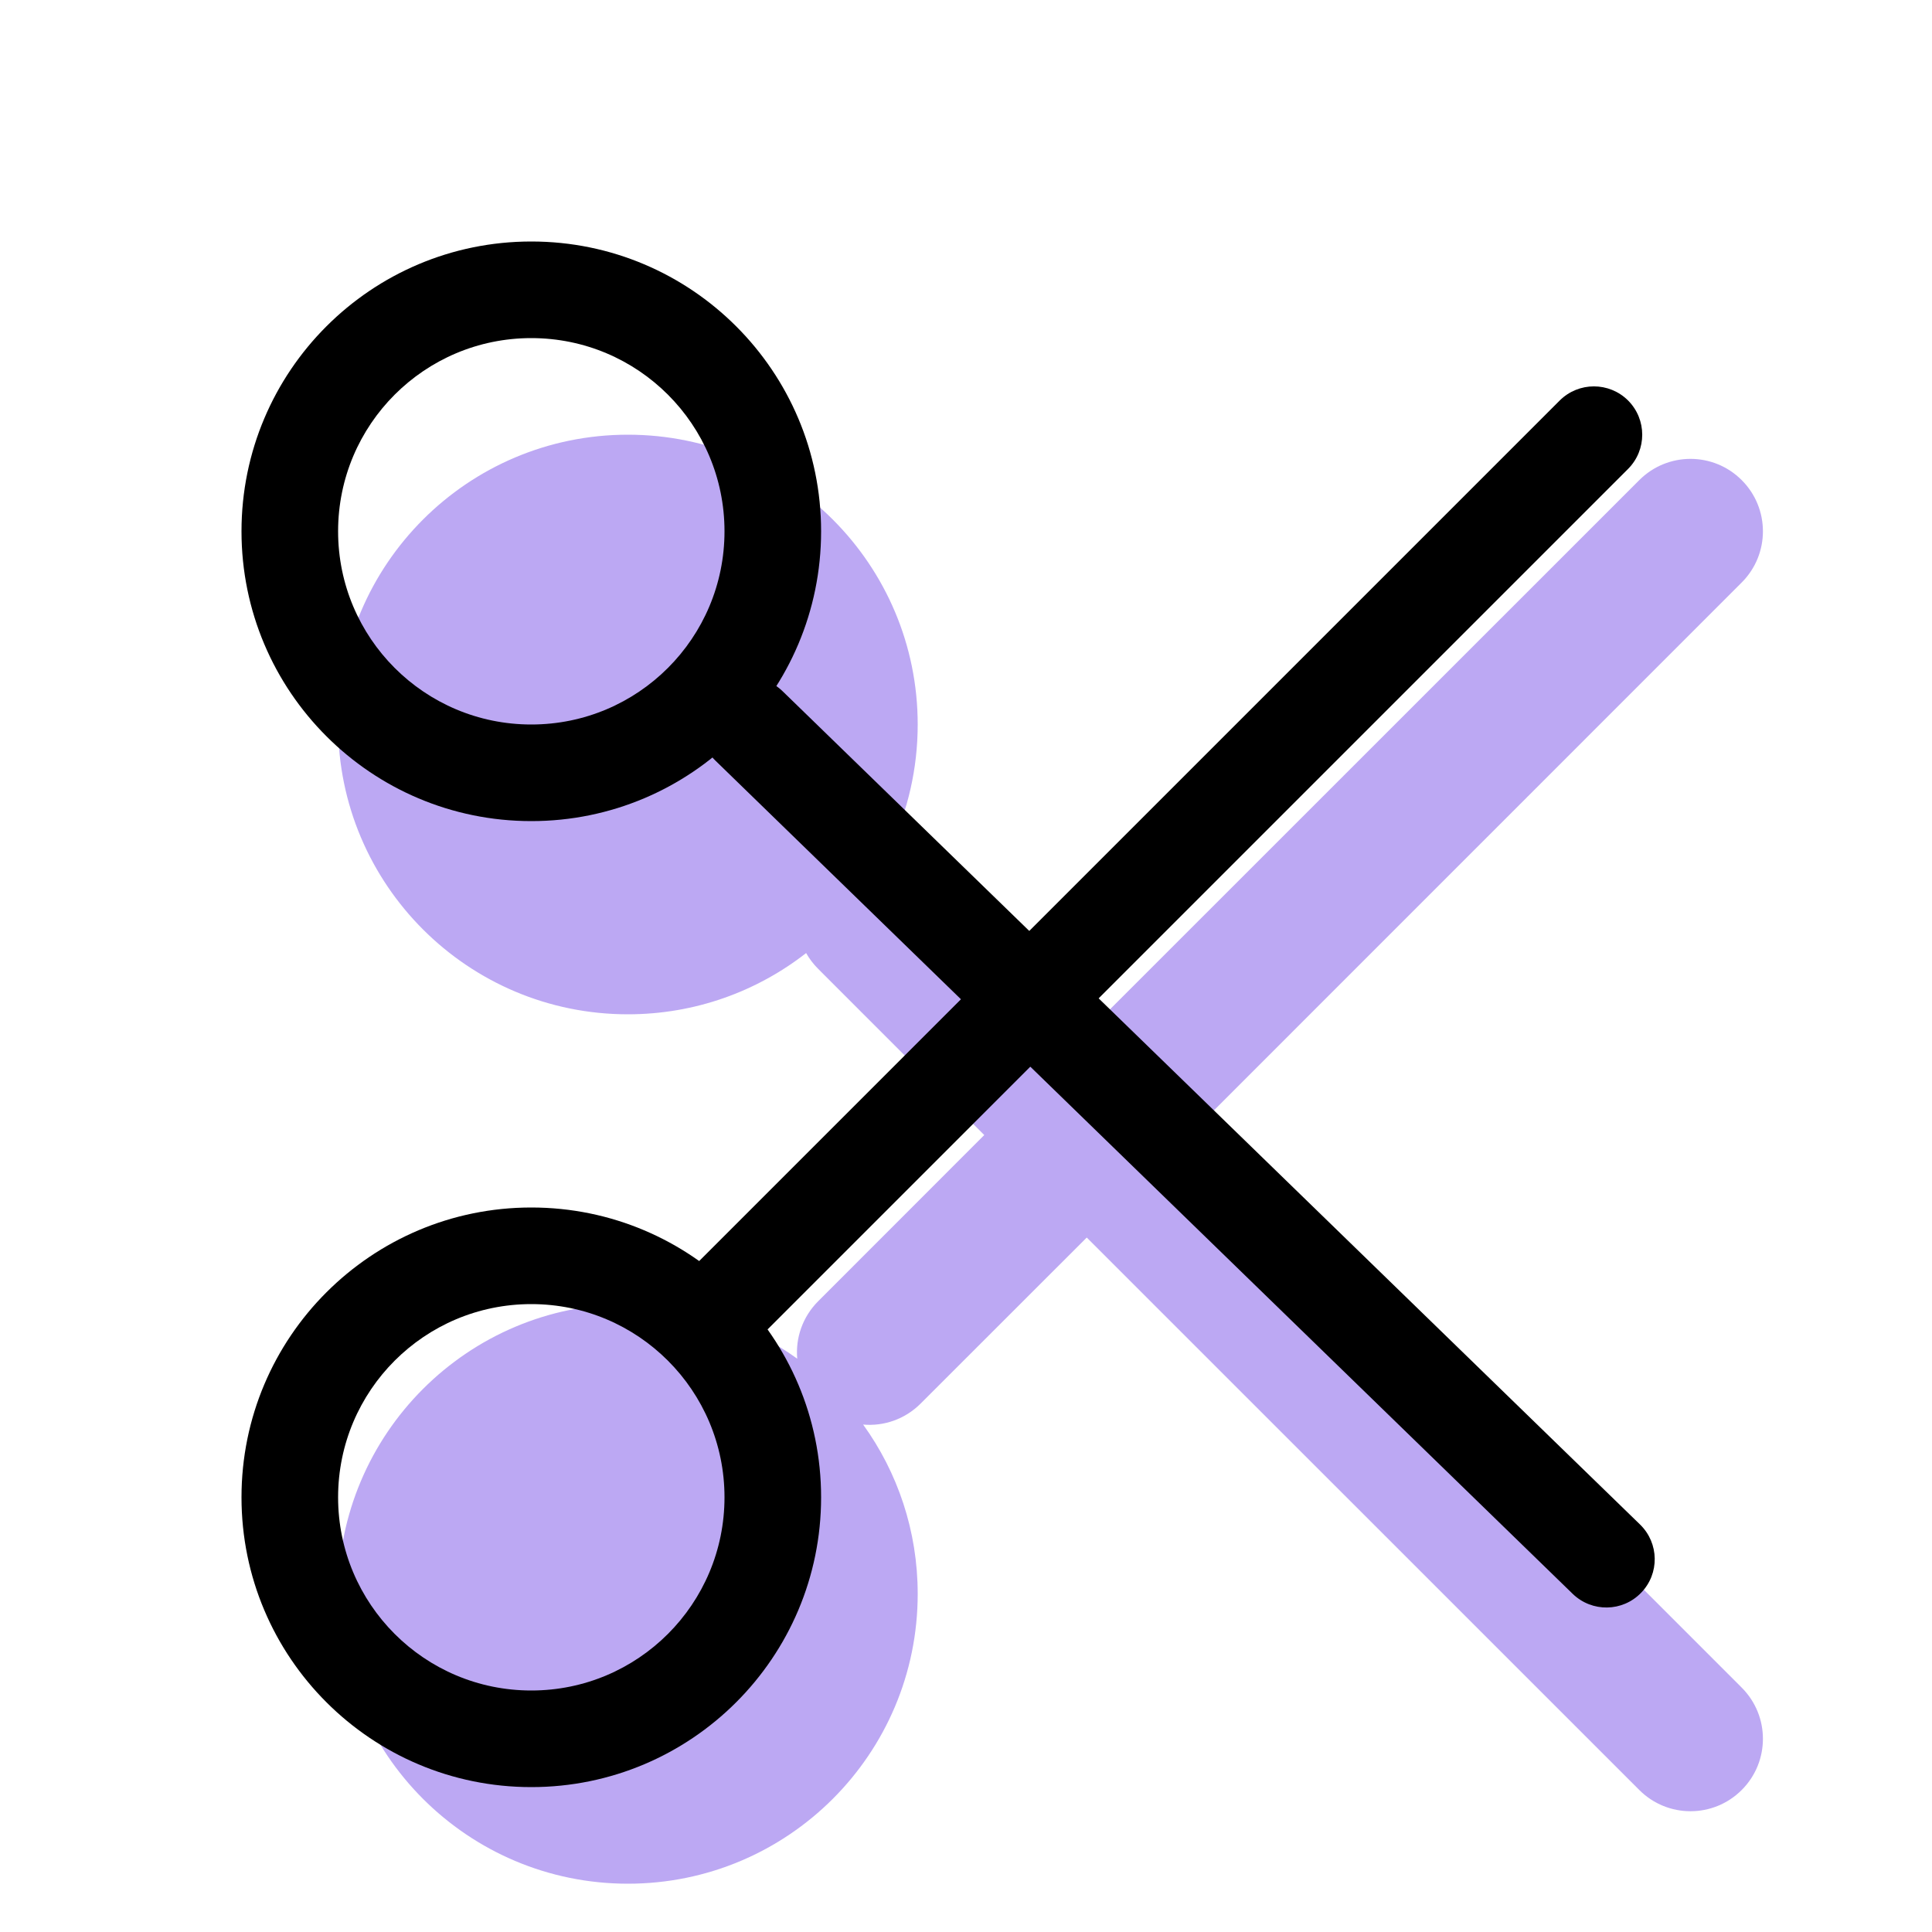<svg width="20" height="20" viewBox="0 0 20 20" fill="none" xmlns="http://www.w3.org/2000/svg">
<g opacity="0.8">
<path fill-rule="evenodd" clip-rule="evenodd" d="M6.5 19.5C8.157 19.5 9.5 18.157 9.5 16.5C9.5 15.846 9.291 15.24 8.935 14.747C9.148 14.766 9.367 14.693 9.53 14.53L11.25 12.811L16.97 18.53C17.263 18.823 17.737 18.823 18.03 18.53C18.323 18.237 18.323 17.763 18.03 17.47L12.311 11.75L18.03 6.03C18.323 5.737 18.323 5.263 18.03 4.97C17.737 4.677 17.263 4.677 16.97 4.97L11.25 10.689L9.53 8.97C9.439 8.878 9.33 8.815 9.214 8.781C9.397 8.392 9.5 7.958 9.5 7.5C9.5 5.843 8.157 4.5 6.5 4.5C4.843 4.5 3.5 5.843 3.5 7.5C3.5 9.157 4.843 10.5 6.5 10.5C7.196 10.5 7.836 10.263 8.345 9.866C8.378 9.925 8.42 9.98 8.47 10.03L10.189 11.75L8.47 13.47C8.307 13.633 8.234 13.852 8.253 14.065C7.76 13.71 7.154 13.5 6.5 13.5C4.843 13.5 3.5 14.843 3.5 16.5C3.5 18.157 4.843 19.5 6.5 19.5Z" fill="#AB92F0"/>
</g>
<path fill-rule="evenodd" clip-rule="evenodd" d="M5.5 8.5C7.157 8.5 8.5 7.157 8.5 5.5C8.5 3.843 7.157 2.5 5.5 2.5C3.843 2.5 2.5 3.843 2.5 5.5C2.5 7.157 3.843 8.5 5.5 8.5ZM5.5 3.5C6.605 3.5 7.5 4.395 7.5 5.5C7.5 6.605 6.605 7.5 5.5 7.5C4.395 7.5 3.5 6.605 3.5 5.5C3.5 4.395 4.395 3.5 5.5 3.5Z" fill="black"/>
<path fill-rule="evenodd" clip-rule="evenodd" d="M5.5 18.5C7.157 18.5 8.5 17.157 8.5 15.5C8.5 13.843 7.157 12.5 5.5 12.5C3.843 12.5 2.5 13.843 2.5 15.5C2.5 17.157 3.843 18.5 5.5 18.5ZM5.5 13.5C6.605 13.5 7.5 14.395 7.5 15.5C7.5 16.605 6.605 17.5 5.5 17.5C4.395 17.5 3.5 16.605 3.5 15.5C3.5 14.395 4.395 13.5 5.5 13.5Z" fill="black"/>
<path d="M16.978 15.782C17.176 15.975 17.181 16.291 16.988 16.489C16.796 16.687 16.48 16.692 16.281 16.5L7.405 7.873C7.207 7.68 7.202 7.364 7.395 7.166C7.587 6.968 7.904 6.963 8.102 7.156L16.978 15.782Z" fill="black"/>
<path d="M7.146 13.146C6.951 13.342 6.951 13.658 7.146 13.854C7.342 14.049 7.658 14.049 7.854 13.854L16.854 4.854C17.049 4.658 17.049 4.342 16.854 4.146C16.658 3.951 16.342 3.951 16.146 4.146L7.146 13.146Z" fill="black"/>
</svg>
